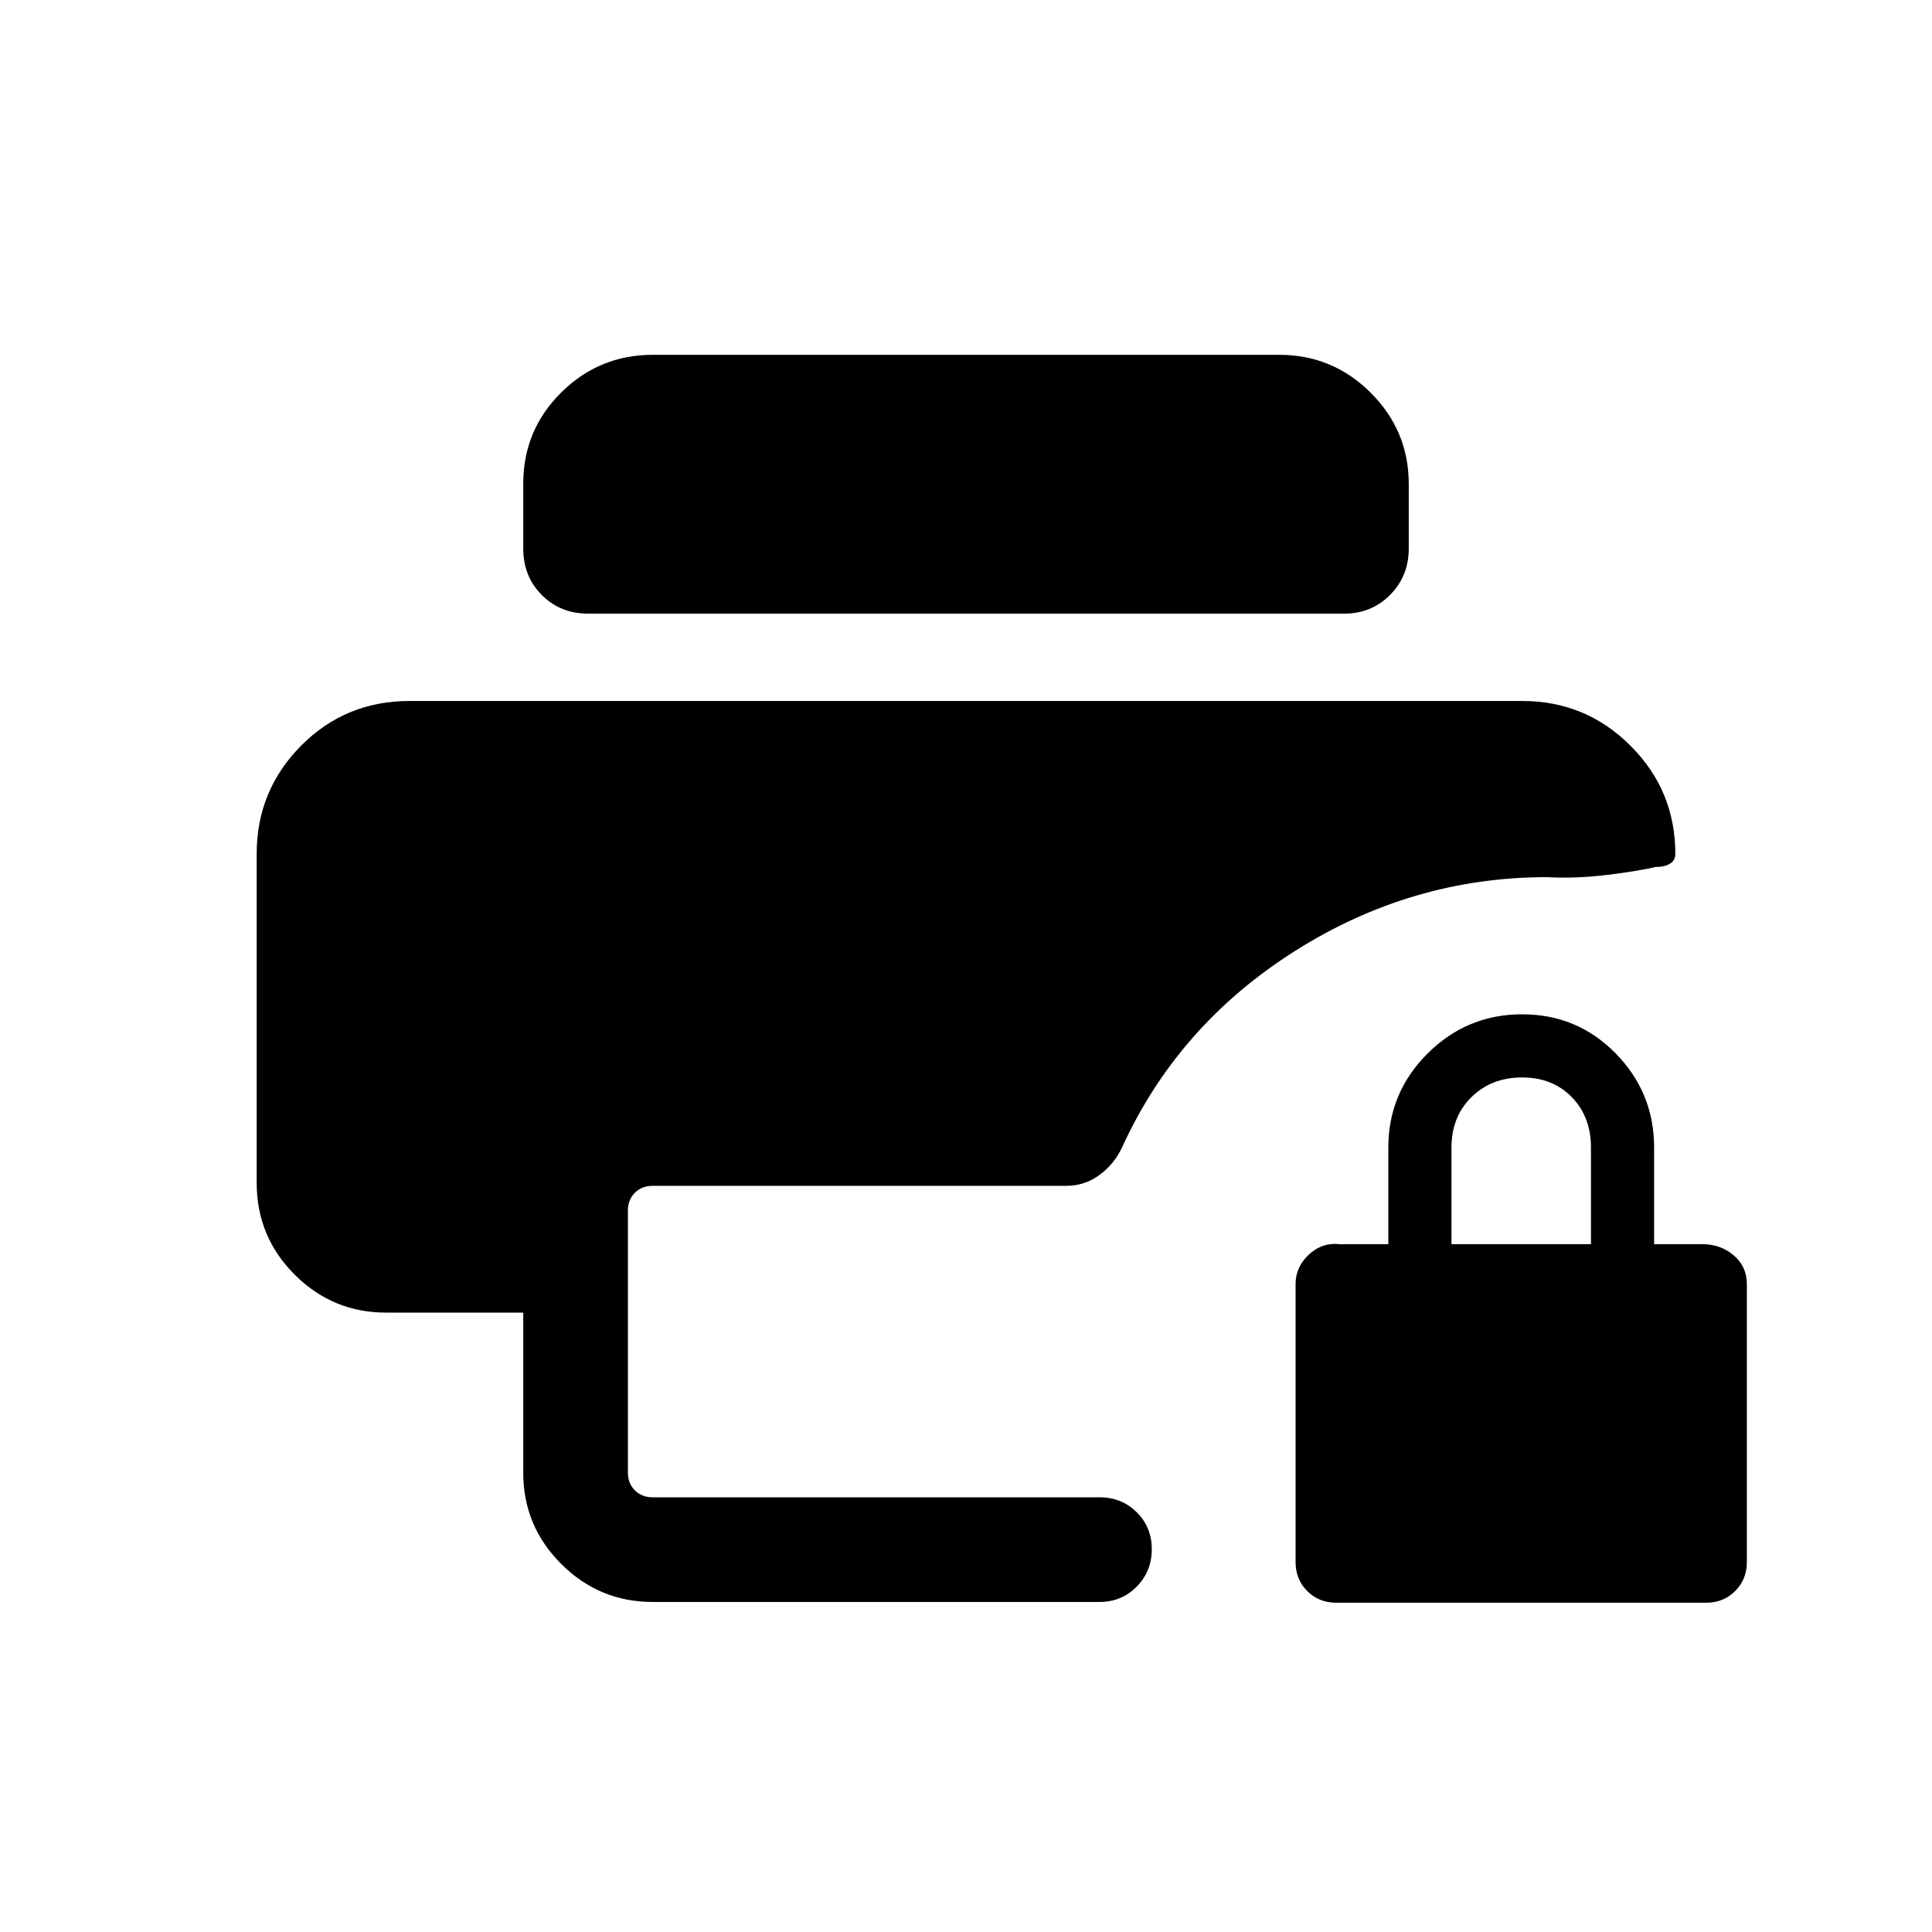 <svg xmlns="http://www.w3.org/2000/svg" height="20" viewBox="0 -960 960 960" width="20"><path d="M663.92-163.62q-8.56 0-14.36-5.79-5.79-5.8-5.79-14.36V-322q0-8.46 6.61-14.62 6.62-6.15 15.47-5.15h24v-48q0-27.32 19.53-46.77Q728.91-456 756.34-456t46.5 19.46q19.08 19.45 19.08 46.77v48h24q9.05 0 15.56 5.55Q868-330.66 868-322v138.23q0 8.56-5.8 14.36-5.79 5.79-14.36 5.79H663.92Zm57.31-178.15h69.31v-48q0-15.3-9.52-25.07-9.52-9.78-24.73-9.78t-25.14 9.78q-9.92 9.77-9.92 25.07v48ZM324.31-164q-26.53 0-45.42-18.86Q260-201.71 260-228.19v-79.58h-68.15q-26.53 0-45.42-18.86-18.89-18.85-18.89-45.68v-163.38q0-31.5 22.04-53.75t53.96-22.25h552.92q31.5 0 53.75 22.25t22.25 53.75q0 3.27-2.73 4.9-2.73 1.63-6.89 1.56-8.92 2.08-24.26 3.96-15.35 1.89-29.89 1.12-67.38 0-125.46 36.84-58.08 36.85-85.75 97.6-3.89 8.21-11.2 13.57-7.3 5.37-16.43 5.37H324.31q-5.39 0-8.85 3.46t-3.46 8.85v130.15q0 5.39 3.46 8.85t8.85 3.46h222q11.05 0 18.52 7.42 7.48 7.42 7.48 18.38 0 10.97-7.48 18.58-7.47 7.62-18.52 7.62h-222Zm-32-491.08q-13.92 0-23.11-9.28-9.2-9.28-9.2-23.01v-32.29q0-26.65 18.89-45.34 18.89-18.69 45.42-18.69h311.38q26.53 0 45.42 18.86Q700-745.98 700-719.5v32.09q0 13.64-9.25 22.99-9.24 9.34-22.91 9.34H292.31Z"/></svg>